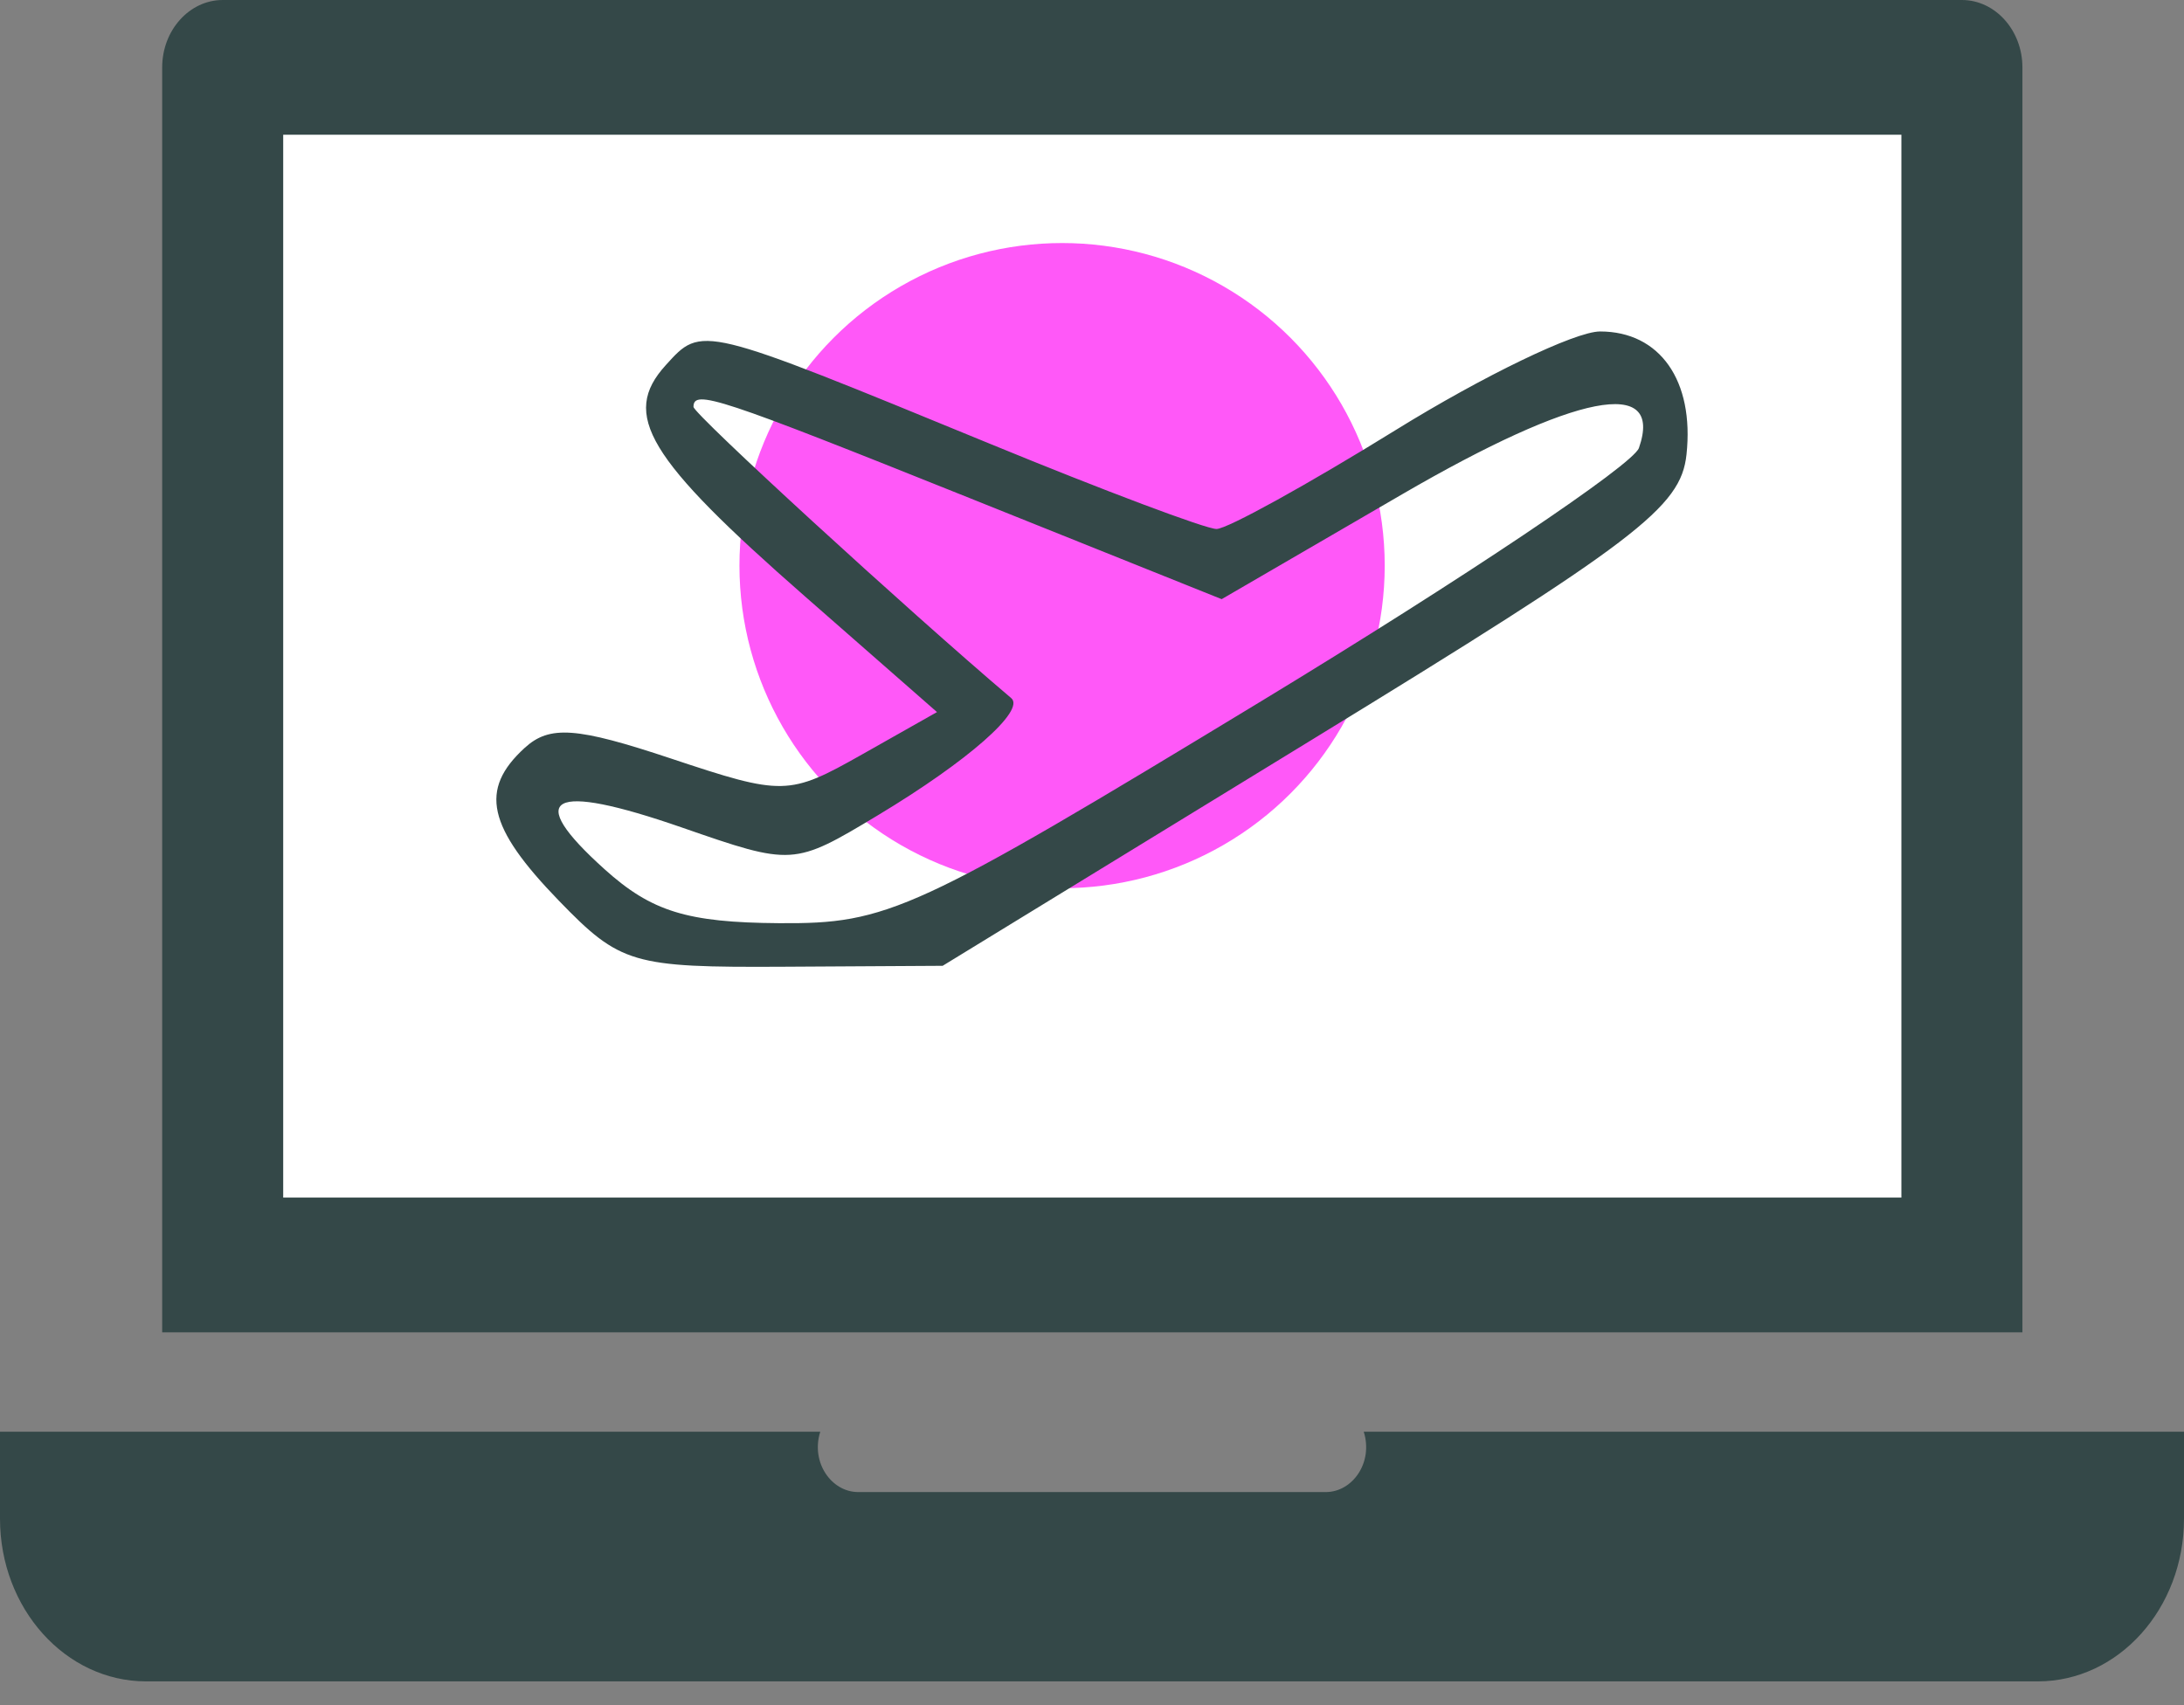 <svg width="73" height="57" viewBox="0 0 73 57" fill="none" xmlns="http://www.w3.org/2000/svg">
<rect x="0" y="0" width="73" height="57" fill="#808080" stroke="none"/>
<path d="M5.421 44.539H67.599V2.252C67.599 1.013 66.689 0 65.576 0H7.444C6.331 0 5.421 1.013 5.421 2.252V44.539Z" fill="#344848"/>
<path d="M45.583 47.863C45.908 48.894 45.206 49.88 44.315 49.88H40.15H32.85H28.685C27.794 49.88 27.092 48.894 27.417 47.863H0V50.769C0 53.774 2.188 56.209 4.887 56.209H32.85H40.15H68.113C70.812 56.209 73 53.774 73 50.769V47.863H45.583Z" fill="#344848"/>
<path d="M63.554 4.504H9.466V40.035H63.554V4.504Z" fill="white"/>
<circle cx="35.5" cy="18.909" r="10.784" fill="#FF58F8"/>
<path fill-rule="evenodd" clip-rule="evenodd" d="M22.252 12.208C20.752 13.861 21.624 15.31 26.904 19.936L31.319 23.805L28.806 25.226C26.369 26.602 26.173 26.606 22.426 25.357C19.273 24.306 18.371 24.24 17.539 25C16.009 26.398 16.288 27.642 18.684 30.114C20.731 32.227 21.139 32.346 26.178 32.318L31.508 32.287L43.832 24.741C54.718 18.077 56.182 16.962 56.371 15.195C56.636 12.725 55.481 11.081 53.482 11.081C52.651 11.081 49.572 12.567 46.64 14.383C43.708 16.198 41.018 17.684 40.662 17.684C40.307 17.684 36.903 16.404 33.097 14.839C23.378 10.845 23.47 10.867 22.252 12.208ZM32.423 16.656L40.834 20.03L46.868 16.523C52.675 13.149 55.619 12.573 54.781 14.976C54.587 15.535 48.906 19.344 42.158 23.44C30.525 30.501 29.689 30.887 26.035 30.862C22.968 30.84 21.778 30.473 20.209 29.06C17.491 26.614 18.381 26.133 22.79 27.663C26.493 28.949 26.529 28.947 29.344 27.254C32.355 25.443 34.283 23.748 33.8 23.338C30.316 20.382 23.18 13.839 23.18 13.602C23.18 13.006 23.998 13.277 32.423 16.656Z" fill="#344848"/>
</svg>
